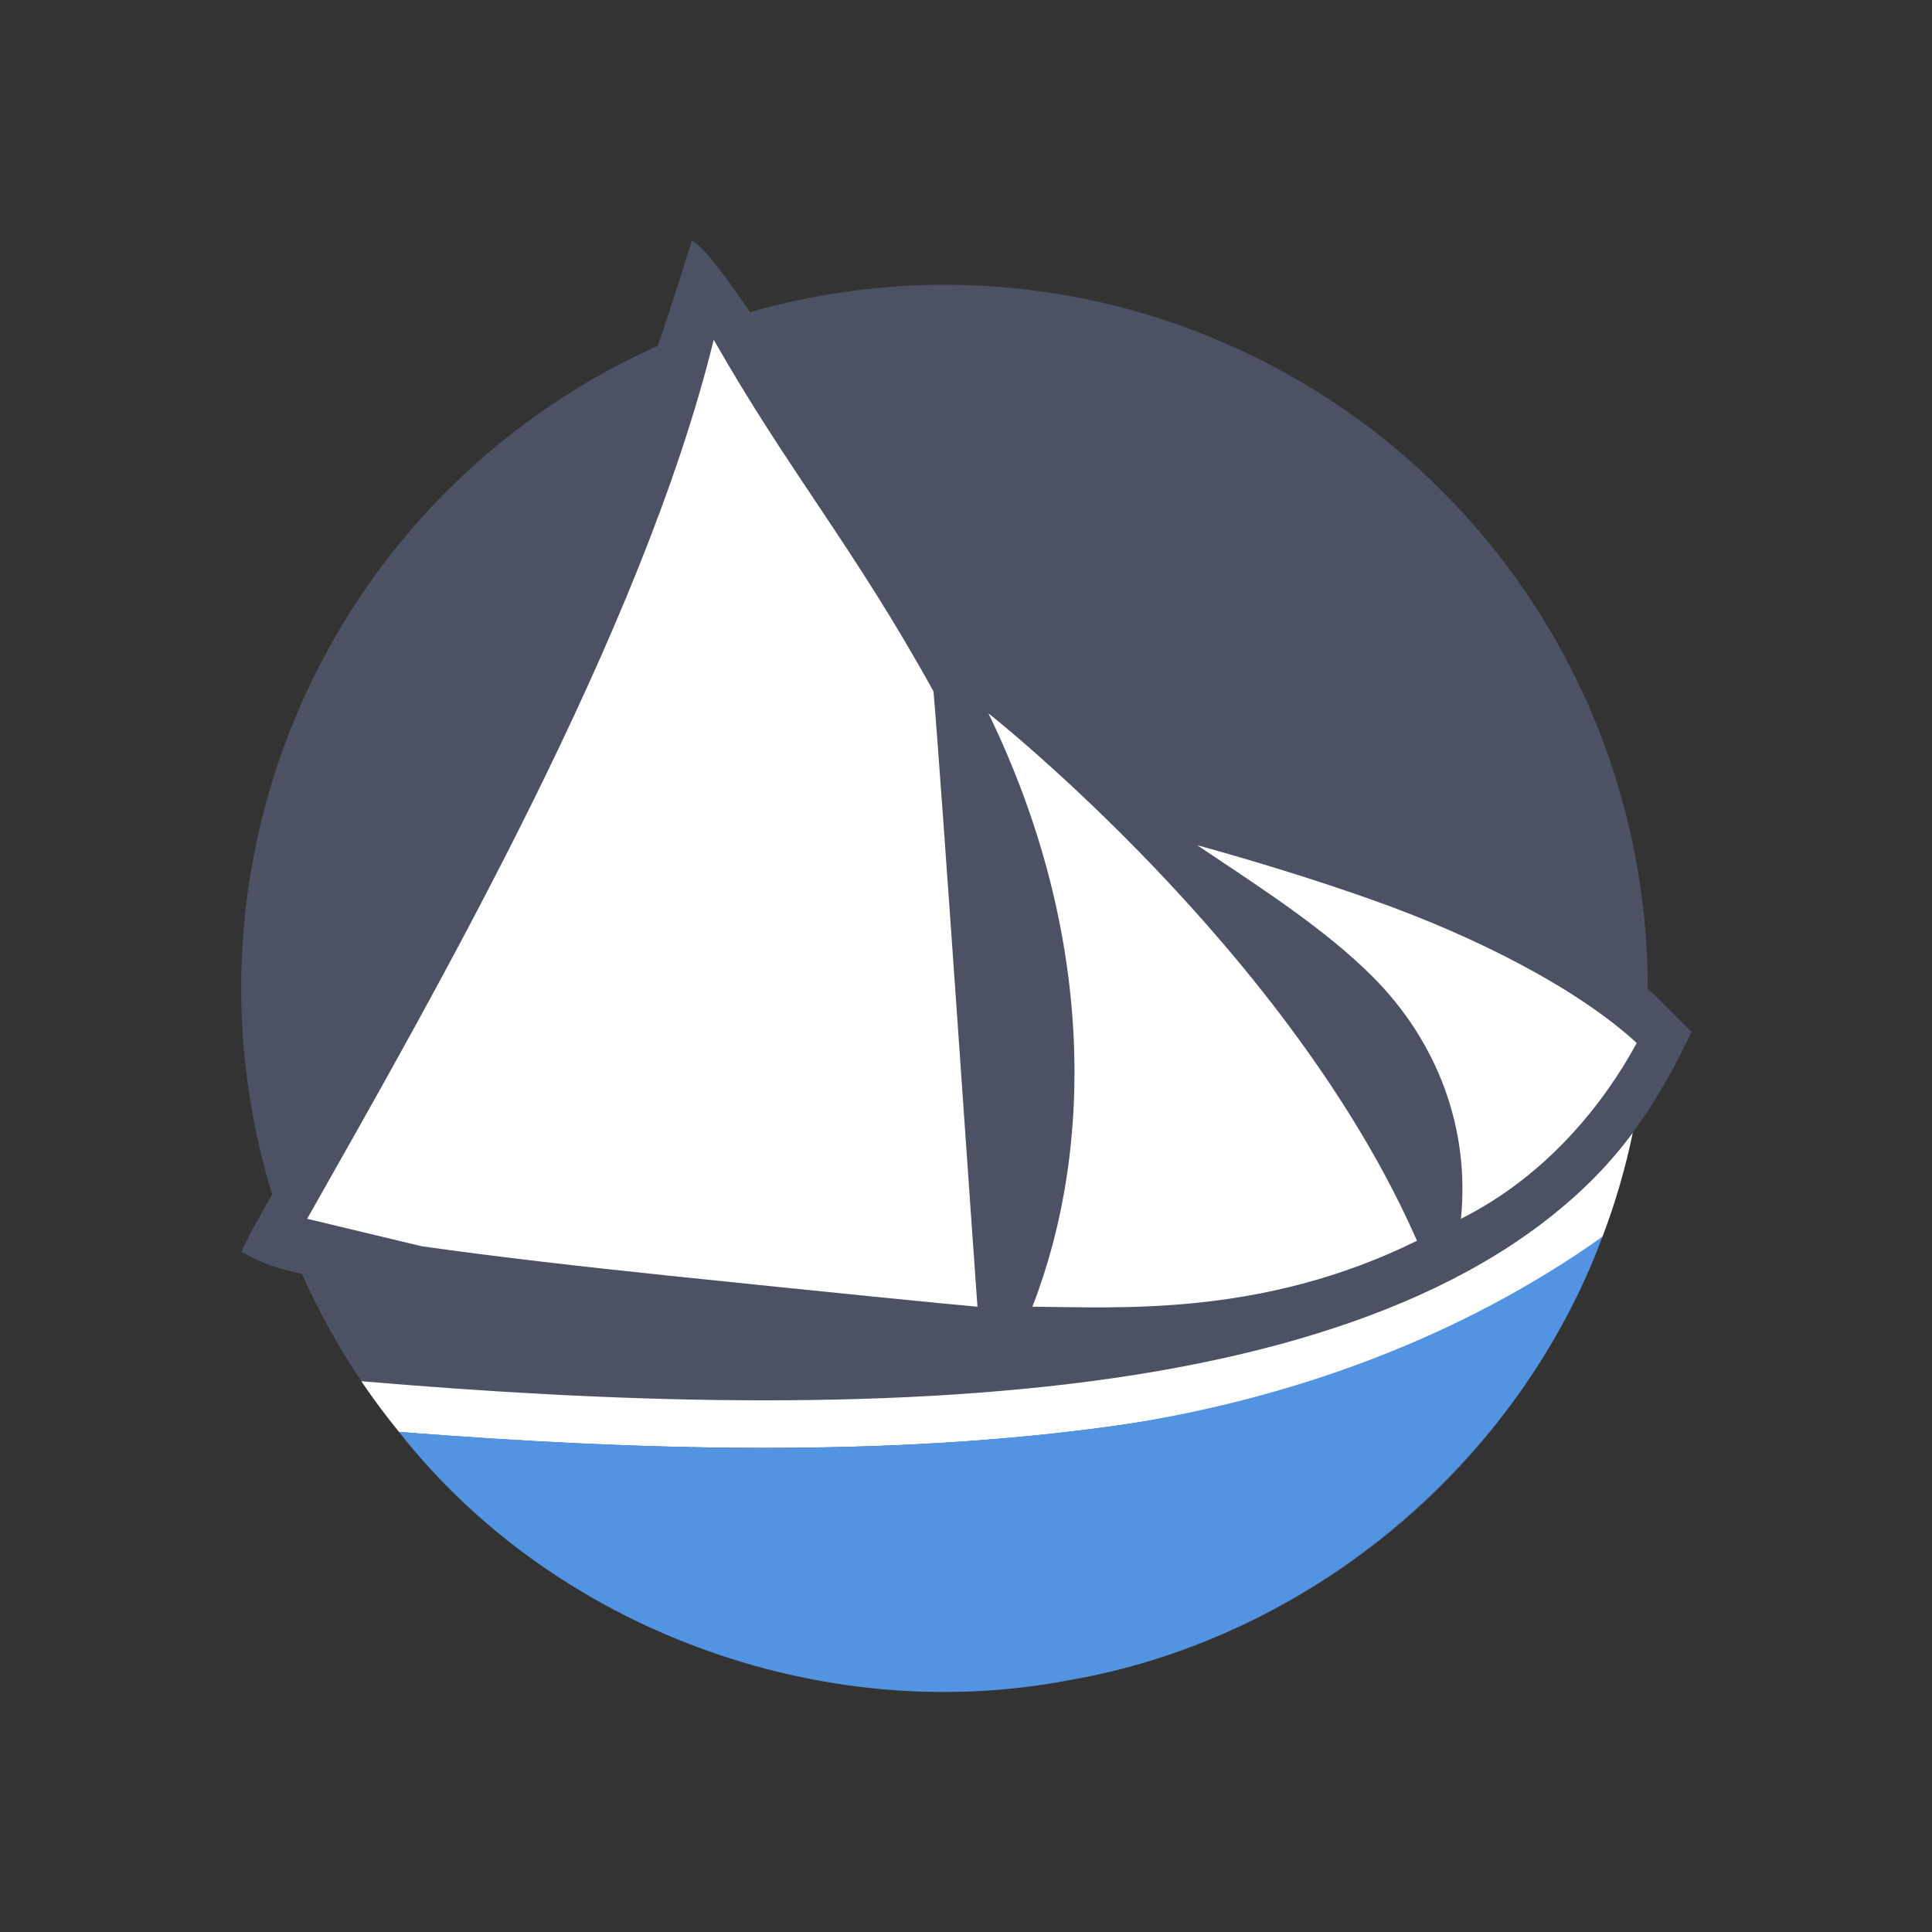 <svg xmlns="http://www.w3.org/2000/svg" xmlns:svg="http://www.w3.org/2000/svg" xmlns:xlink="http://www.w3.org/1999/xlink" id="svg17226" width="128" height="128" version="1.1" viewBox="0 0 128 128"><rect x="0" y="0" width="128" height="128" fill="#333333" stroke="none"/><defs id="defs17220"><linearGradient id="_Linear1" x1="0" x2="1" y1="0" y2="0" gradientTransform="matrix(137.32,719.201,-719.201,137.32,-12.766,-459.807)" gradientUnits="userSpaceOnUse"><stop style="stop-color:#fff;stop-opacity:1" id="stop9052" offset="0%"/><stop style="stop-color:#fff;stop-opacity:1" id="stop9054" offset="34%"/><stop style="stop-color:#bebdf3;stop-opacity:1" id="stop9056" offset="51%"/><stop style="stop-color:#867fb7;stop-opacity:1" id="stop9058" offset="75%"/><stop style="stop-color:#9f99c7;stop-opacity:1" id="stop9060" offset="87%"/><stop style="stop-color:#524c76;stop-opacity:1" id="stop9062" offset="100%"/></linearGradient><linearGradient id="_Linear2" x1="0" x2="1" y1="0" y2="0" gradientTransform="matrix(-41.478,-185.977,185.977,-41.478,156.163,202.263)" gradientUnits="userSpaceOnUse"><stop style="stop-color:#fff;stop-opacity:1" id="stop9065" offset="0%"/><stop style="stop-color:#fff;stop-opacity:1" id="stop9067" offset="34%"/><stop style="stop-color:#bebbdb;stop-opacity:1" id="stop9069" offset="51%"/><stop style="stop-color:#928bbe;stop-opacity:1" id="stop9071" offset="75%"/><stop style="stop-color:#9f99c7;stop-opacity:1" id="stop9073" offset="87%"/><stop style="stop-color:#524c76;stop-opacity:1" id="stop9075" offset="100%"/></linearGradient><radialGradient id="_Radial3" cx="0" cy="0" r="1" gradientTransform="matrix(36.913,0,0,28.293,107.505,89.201)" gradientUnits="userSpaceOnUse"><stop style="stop-color:#fff;stop-opacity:1" id="stop9078" offset="0%"/><stop style="stop-color:#fff;stop-opacity:1" id="stop9080" offset="34%"/><stop style="stop-color:#bebbdb;stop-opacity:1" id="stop9082" offset="51%"/><stop style="stop-color:#928bbe;stop-opacity:1" id="stop9084" offset="75%"/><stop style="stop-color:#9f99c7;stop-opacity:1" id="stop9086" offset="87%"/><stop style="stop-color:#524c76;stop-opacity:1" id="stop9088" offset="100%"/></radialGradient><radialGradient id="_Radial4" cx="0" cy="0" r="1" gradientTransform="matrix(-5.06,321.086,-273.845,-4.312,23.522,98.255)" gradientUnits="userSpaceOnUse"><stop style="stop-color:#fff;stop-opacity:1" id="stop9091" offset="0%"/><stop style="stop-color:#fff;stop-opacity:1" id="stop9093" offset="34%"/><stop style="stop-color:#bebbdb;stop-opacity:1" id="stop9095" offset="51%"/><stop style="stop-color:#928bbe;stop-opacity:1" id="stop9097" offset="75%"/><stop style="stop-color:#9f99c7;stop-opacity:1" id="stop9099" offset="87%"/><stop style="stop-color:#524c76;stop-opacity:1" id="stop9101" offset="100%"/></radialGradient><filter style="color-interpolation-filters:sRGB" id="filter3573"><feGaussianBlur id="feGaussianBlur3575" stdDeviation="1.628"/></filter><linearGradient id="linearGradient3538" x1="61.429" x2="116.429" y1="362.143" y2="408.571" gradientTransform="matrix(2.684,0,0,2.684,-89.866,-904.323)" gradientUnits="userSpaceOnUse" xlink:href="#linearGradient3312"/><linearGradient id="linearGradient3312"><stop id="stop3314" offset="0" style="stop-color:#c7f994;stop-opacity:1"/><stop id="stop3316" offset="1" style="stop-color:#87cf3e;stop-opacity:1"/></linearGradient><linearGradient id="linearGradient4136" x1="70.492" x2="113.642" y1="416.389" y2="375.88" gradientTransform="translate(0,80)" gradientUnits="userSpaceOnUse" spreadMethod="pad" xlink:href="#linearGradient3431"/><linearGradient id="linearGradient3431"><stop id="stop3433" offset="0" style="stop-color:#3d3d3d;stop-opacity:1"/><stop id="stop3435" offset="1" style="stop-color:#000;stop-opacity:.114"/></linearGradient><filter style="color-interpolation-filters:sRGB" id="filter3291"><feGaussianBlur id="feGaussianBlur3293" stdDeviation=".401"/></filter><filter style="color-interpolation-filters:sRGB" id="filter3546"><feGaussianBlur id="feGaussianBlur3548" stdDeviation=".16"/></filter></defs><g id="layer1" transform="translate(0,-994.52)"><g id="g841" transform="matrix(0.728,0,0,0.728,648.458,1602.025)" style="stroke-width:5.167"><circle id="circle823" cx="-804.786" cy="-744.566" r="64" style="fill:#4c5263;fill-opacity:1;stroke:none;stroke-width:15.502;stroke-miterlimit:4;stroke-dasharray:none;stroke-opacity:1"/><path id="path825" d="m -827.786,-812.566 c -9.631,31.459 -23.867,61.397 -40,90 l -1,2 1.542,0.794 c 1.353,0.628 3.135,1.051 5.547,1.533 2.412,0.482 5.379,0.963 8.713,1.439 6.668,0.953 14.798,1.884 22.686,2.703 15.775,1.639 30.582,2.834 30.582,2.834 l 2.52,0.203 -0.193,-2.521 c 0,0 -3.907,-50.83 -4.637,-59.182 l -0.039,-0.451 -0.219,-0.398 c -4.624,-7.384 -22.584,-38.085 -25.501,-38.955 z m 2,9 c 6.828,12.012 12.727,18.822 20,32 0.726,8.398 3.583,51.759 3.891,55.765 -2.158,-0.176 -13.548,-1.093 -27.959,-2.59 -7.856,-0.816 -15.948,-1.743 -22.52,-2.682 -3.286,-0.469 -6.192,-0.944 -8.477,-1.4 -1.127,-0.225 -1.152,-0.881 -1.936,-1.093 11.783,-20.819 30.499,-53.468 37,-80 z" style="color:#000;font-style:normal;font-variant:normal;font-weight:400;font-stretch:normal;font-size:medium;line-height:normal;font-family:sans-serif;text-indent:0;text-align:start;text-decoration:none;text-decoration-line:none;text-decoration-style:solid;text-decoration-color:#000;letter-spacing:normal;word-spacing:normal;text-transform:none;writing-mode:lr-tb;direction:ltr;baseline-shift:baseline;text-anchor:start;white-space:normal;clip-rule:nonzero;display:inline;overflow:visible;visibility:visible;opacity:1;isolation:auto;mix-blend-mode:normal;color-interpolation:sRGB;color-interpolation-filters:linearRGB;solid-color:#000;solid-opacity:1;fill:#4c5263;fill-opacity:1;fill-rule:evenodd;stroke:none;stroke-width:22.313;stroke-linecap:butt;stroke-linejoin:miter;stroke-miterlimit:4;stroke-dasharray:none;stroke-dashoffset:0;stroke-opacity:1;color-rendering:auto;image-rendering:auto;shape-rendering:auto;text-rendering:auto;enable-background:accumulate"/><path id="path827" d="m -742.143,-731.415 c -9.346,12.608 -26.609,19.346 -47.175,22.334 -21.457,3.118 -46.338,2.191 -68.539,0.295 1.063,1.588 2.23,3.128 3.432,4.615 21.372,1.694 44.918,2.387 65.728,-0.637 17.356,-2.522 33.04,-7.638 43.799,-17.146 1.174,-3.057 2.139,-6.443 2.755,-9.461 z" style="color:#000;font-style:normal;font-variant:normal;font-weight:400;font-stretch:normal;font-size:medium;line-height:normal;font-family:sans-serif;text-indent:0;text-align:start;text-decoration:none;text-decoration-line:none;text-decoration-style:solid;text-decoration-color:#000;letter-spacing:normal;word-spacing:normal;text-transform:none;writing-mode:lr-tb;direction:ltr;baseline-shift:baseline;text-anchor:start;white-space:normal;clip-rule:nonzero;display:inline;overflow:visible;visibility:visible;opacity:1;isolation:auto;mix-blend-mode:normal;color-interpolation:sRGB;color-interpolation-filters:linearRGB;solid-color:#000;solid-opacity:1;fill:#fff;fill-opacity:1;fill-rule:evenodd;stroke:none;stroke-width:22.313;stroke-linecap:butt;stroke-linejoin:miter;stroke-miterlimit:4;stroke-dasharray:none;stroke-dashoffset:0;stroke-opacity:1;color-rendering:auto;image-rendering:auto;shape-rendering:auto;text-rendering:auto;enable-background:accumulate"/><path id="path829" d="m -793.786,-765.566 -1.029,4.5 c 10.049,6.721 19.625,12.59 25.844,18.83 6.219,6.24 9.133,12.381 6.77,20.98 l -1.102,4.014 3.916,-1.41 c 12.235,-4.402 18.049,-12.933 21.601,-19.914 l 1,-2 -2,-2 c -5.963,-6.28 -15.174,-10.442 -25.861,-14.231 -10.687,-3.789 -22.326,-7.126 -29.139,-8.769 z m 11.936,7.951 c 4.973,1.367 10.391,2.985 15.76,4.889 9.741,3.453 18.963,7.894 24.174,12.693 -2.98,5.495 -7.524,11.833 -15.363,15.771 0.841,-8.222 -2.782,-15.151 -8.633,-21.021 -4.318,-4.333 -9.958,-8.325 -15.938,-12.332 z" style="color:#000;font-style:normal;font-variant:normal;font-weight:400;font-stretch:normal;font-size:medium;line-height:normal;font-family:sans-serif;text-indent:0;text-align:start;text-decoration:none;text-decoration-line:none;text-decoration-style:solid;text-decoration-color:#000;letter-spacing:normal;word-spacing:normal;text-transform:none;writing-mode:lr-tb;direction:ltr;baseline-shift:baseline;text-anchor:start;white-space:normal;clip-rule:nonzero;display:inline;overflow:visible;visibility:visible;opacity:1;isolation:auto;mix-blend-mode:normal;color-interpolation:sRGB;color-interpolation-filters:linearRGB;solid-color:#000;solid-opacity:1;fill:#4c5263;fill-opacity:1;fill-rule:evenodd;stroke:none;stroke-width:22.313;stroke-linecap:butt;stroke-linejoin:miter;stroke-miterlimit:4;stroke-dasharray:none;stroke-dashoffset:0;stroke-opacity:1;color-rendering:auto;image-rendering:auto;shape-rendering:auto;text-rendering:auto;enable-background:accumulate"/><circle style="fill:#500000;fill-opacity:0;stroke:none;stroke-width:15.502;stroke-miterlimit:4;stroke-dasharray:none;stroke-opacity:1" id="circle831" cx="-804.711" cy="-744.641" r="64.075"/><path id="path833" d="m -788.701,-704.809 c -21.748,3.069 -43.9,2.308 -65.724,0.639 14.044,17.91 38.453,26.936 61,22.586 21.76,-3.74 40.833,-19.676 48.517,-40.35 -12.922,9.166 -28.189,14.729 -43.792,17.126 z" style="fill:#5294e2;fill-opacity:1;stroke:none;stroke-width:15.502;stroke-miterlimit:4;stroke-dasharray:none;stroke-opacity:1"/><path style="fill:#fff;fill-opacity:1;fill-rule:evenodd;stroke:none;stroke-width:5.167px;stroke-linecap:butt;stroke-linejoin:miter;stroke-opacity:1" id="path835" d="m -800.786,-769.566 c 9.639,19.855 9.647,39.499 4,54 7.952,0.048 20.928,0.94 35,-6 -11.566,-26.41 -39,-48 -39,-48 z"/><path id="path837" d="m -825.786,-803.566 c -6.501,26.532 -25.218,59.182 -37,80 l 10.415,2.496 c 6.571,0.939 14.663,1.865 22.52,2.682 14.41,1.497 25.907,2.646 28.066,2.823 -0.308,-4.009 -3.274,-47.6 -4,-56 -7.273,-13.178 -13.172,-19.988 -20,-32 z" style="fill:#fff;fill-opacity:1;fill-rule:evenodd;stroke:none;stroke-width:22.313;stroke-linecap:butt;stroke-linejoin:miter;stroke-miterlimit:4;stroke-dasharray:none;stroke-opacity:1"/><path id="path839" d="m -781.786,-757.566 c 5.981,4.008 11.68,7.666 16,12 5.85,5.87 8.84,13.779 8,22 7.838,-3.938 13.02,-10.506 16,-16 -5.211,-4.799 -14.26,-9.547 -24,-13 -5.371,-1.904 -11.025,-3.633 -16,-5 z" style="fill:#fff;fill-opacity:1;fill-rule:evenodd;stroke:none;stroke-width:22.313;stroke-linecap:butt;stroke-linejoin:miter;stroke-miterlimit:4;stroke-dasharray:none;stroke-opacity:1"/></g></g></svg>